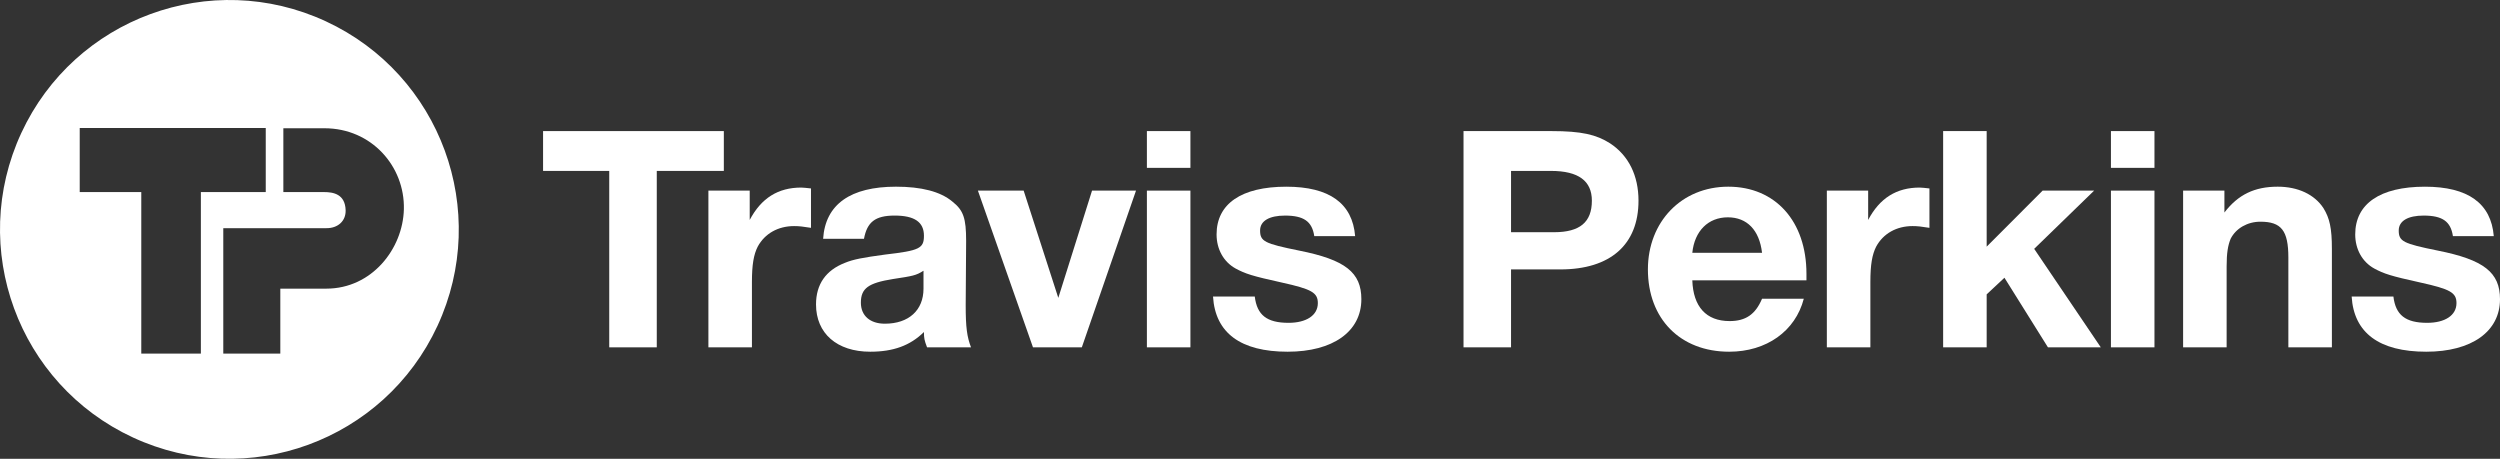 <svg width="267" height="49" viewBox="0 0 267 49" fill="none" xmlns="http://www.w3.org/2000/svg">
<rect x="0" y="0" width="267" height="49" fill="#333333" stroke="none"/>
<path d="M77.305 14H58V18.254H65.067V37.096H70.143V18.254H77.305V14Z" fill="white"/>
<path d="M86.614 20.125C86.187 20.079 85.76 20.032 85.571 20.032C83.105 20.032 81.302 21.154 80.069 23.491V20.359H75.657V37.096H80.306V30.13C80.306 28.259 80.496 27.185 80.923 26.343C81.681 24.94 83.105 24.146 84.812 24.146C85.334 24.146 85.76 24.193 86.614 24.333V20.125Z" fill="white"/>
<path d="M103.705 37.096C103.278 35.974 103.136 34.992 103.136 32.608L103.183 25.735C103.183 23.304 102.899 22.463 101.713 21.527C100.432 20.452 98.393 19.938 95.689 19.938C90.851 19.938 88.147 21.808 87.91 25.501H92.274C92.606 23.725 93.46 23.023 95.547 23.023C97.681 23.023 98.677 23.725 98.677 25.174C98.677 26.53 98.203 26.764 94.551 27.185C92.132 27.512 91.136 27.699 90.234 28.073C88.195 28.868 87.151 30.364 87.151 32.515C87.151 35.6 89.381 37.563 92.938 37.563C95.405 37.563 97.207 36.909 98.677 35.46C98.677 36.114 98.725 36.348 99.01 37.096H103.705ZM98.63 30.831C98.63 33.122 97.065 34.571 94.504 34.571C92.938 34.571 91.942 33.73 91.942 32.327C91.942 30.784 92.748 30.224 95.357 29.802C97.492 29.476 97.823 29.429 98.63 28.914V30.831Z" fill="white"/>
<path d="M121.326 20.358H116.63L113.026 31.813L109.326 20.358H104.44L110.322 37.095H115.539L121.326 20.358Z" fill="white"/>
<path d="M127.137 14H122.488V17.927H127.137V14ZM127.137 20.358H122.488V37.096H127.137V20.358Z" fill="white"/>
<path d="M144.729 25.221C144.445 21.715 141.978 19.939 137.377 19.939C132.586 19.939 129.93 21.762 129.93 25.034C129.93 26.623 130.689 27.979 131.97 28.681C133.013 29.242 133.725 29.476 136.903 30.177C140.08 30.878 140.745 31.252 140.745 32.374C140.745 33.683 139.512 34.478 137.614 34.478C135.29 34.478 134.247 33.637 134.01 31.673H129.551C129.788 35.553 132.492 37.563 137.519 37.563C142.357 37.563 145.393 35.413 145.393 31.953C145.393 29.102 143.686 27.745 138.752 26.764C135.053 26.016 134.578 25.782 134.578 24.614C134.578 23.585 135.575 23.024 137.235 23.024C139.227 23.024 140.128 23.632 140.365 25.221H144.729Z" fill="white"/>
<path d="M156.304 14V37.096H161.379V28.774H166.644C172.004 28.774 174.992 26.109 174.992 21.433C174.992 18.769 173.949 16.618 171.957 15.309C170.486 14.374 168.921 14 165.696 14H156.304ZM161.379 18.254H165.648C168.589 18.254 170.012 19.33 170.012 21.433C170.012 23.725 168.731 24.8 165.98 24.8H161.379V18.254Z" fill="white"/>
<path d="M188.186 31.906C187.475 33.59 186.431 34.291 184.724 34.291C182.209 34.291 180.834 32.748 180.739 29.943H192.929V29.241C192.929 23.631 189.609 19.938 184.582 19.938C179.601 19.938 175.996 23.678 175.996 28.774C175.996 34.057 179.459 37.563 184.677 37.563C188.66 37.563 191.744 35.366 192.645 31.906H188.186ZM180.739 26.997C180.977 24.66 182.447 23.21 184.534 23.21C186.574 23.21 187.902 24.566 188.186 26.997H180.739Z" fill="white"/>
<path d="M206.064 20.125C205.638 20.079 205.211 20.032 205.021 20.032C202.555 20.032 200.752 21.154 199.519 23.491V20.359H195.107V37.096H199.756V30.13C199.756 28.259 199.946 27.185 200.373 26.343C201.131 24.94 202.555 24.146 204.262 24.146C204.784 24.146 205.211 24.193 206.064 24.333V20.125Z" fill="white"/>
<path d="M223.654 20.358H218.152L212.176 26.343V14H207.527V37.096H212.176V31.439L214.073 29.662L218.721 37.096H224.366L217.251 26.576L223.654 20.358Z" fill="white"/>
<path d="M230.097 14H225.448V17.927H230.097V14ZM230.097 20.358H225.448V37.096H230.097V20.358Z" fill="white"/>
<path d="M237.567 20.359H233.156V37.096H237.804V28.447C237.804 26.997 237.947 26.202 238.232 25.501C238.801 24.38 240.033 23.678 241.409 23.678C243.639 23.678 244.397 24.613 244.397 27.512V37.096H249.046V26.576C249.046 24.38 248.809 23.304 248.144 22.229C247.196 20.779 245.441 19.938 243.259 19.938C240.793 19.938 239.038 20.779 237.567 22.696V20.359Z" fill="white"/>
<path d="M266.336 25.221C266.051 21.715 263.584 19.939 258.983 19.939C254.193 19.939 251.537 21.762 251.537 25.034C251.537 26.623 252.296 27.98 253.576 28.681C254.62 29.242 255.331 29.476 258.509 30.177C261.687 30.878 262.352 31.252 262.352 32.374C262.352 33.683 261.118 34.478 259.22 34.478C256.897 34.478 255.853 33.637 255.616 31.673H251.157C251.395 35.553 254.098 37.563 259.126 37.563C263.964 37.563 267 35.413 267 31.954C267 29.102 265.292 27.746 260.359 26.764C256.659 26.016 256.185 25.782 256.185 24.614C256.185 23.585 257.181 23.024 258.841 23.024C260.834 23.024 261.734 23.632 261.972 25.221H266.336Z" fill="white"/>
<path d="M14.198 46.722C26.471 52.412 41.032 47.075 46.722 34.802C52.412 22.529 47.075 7.968 34.802 2.278C22.529 -3.412 7.968 1.925 2.278 14.198C-3.412 26.471 1.925 41.033 14.198 46.722ZM29.938 30.831L29.938 37.766H23.847V24.369H34.828C36.087 24.391 36.95 23.6 36.914 22.449C36.86 20.721 35.59 20.514 34.612 20.514H30.262L30.262 13.698H34.649C39.688 13.698 43.242 17.775 43.134 22.342C43.034 26.575 39.711 30.822 34.864 30.827L29.938 30.831ZM15.089 20.514H8.514V13.669H28.382V20.514H21.453L21.453 37.766H15.089V20.514Z" fill="white"/>
</svg>

